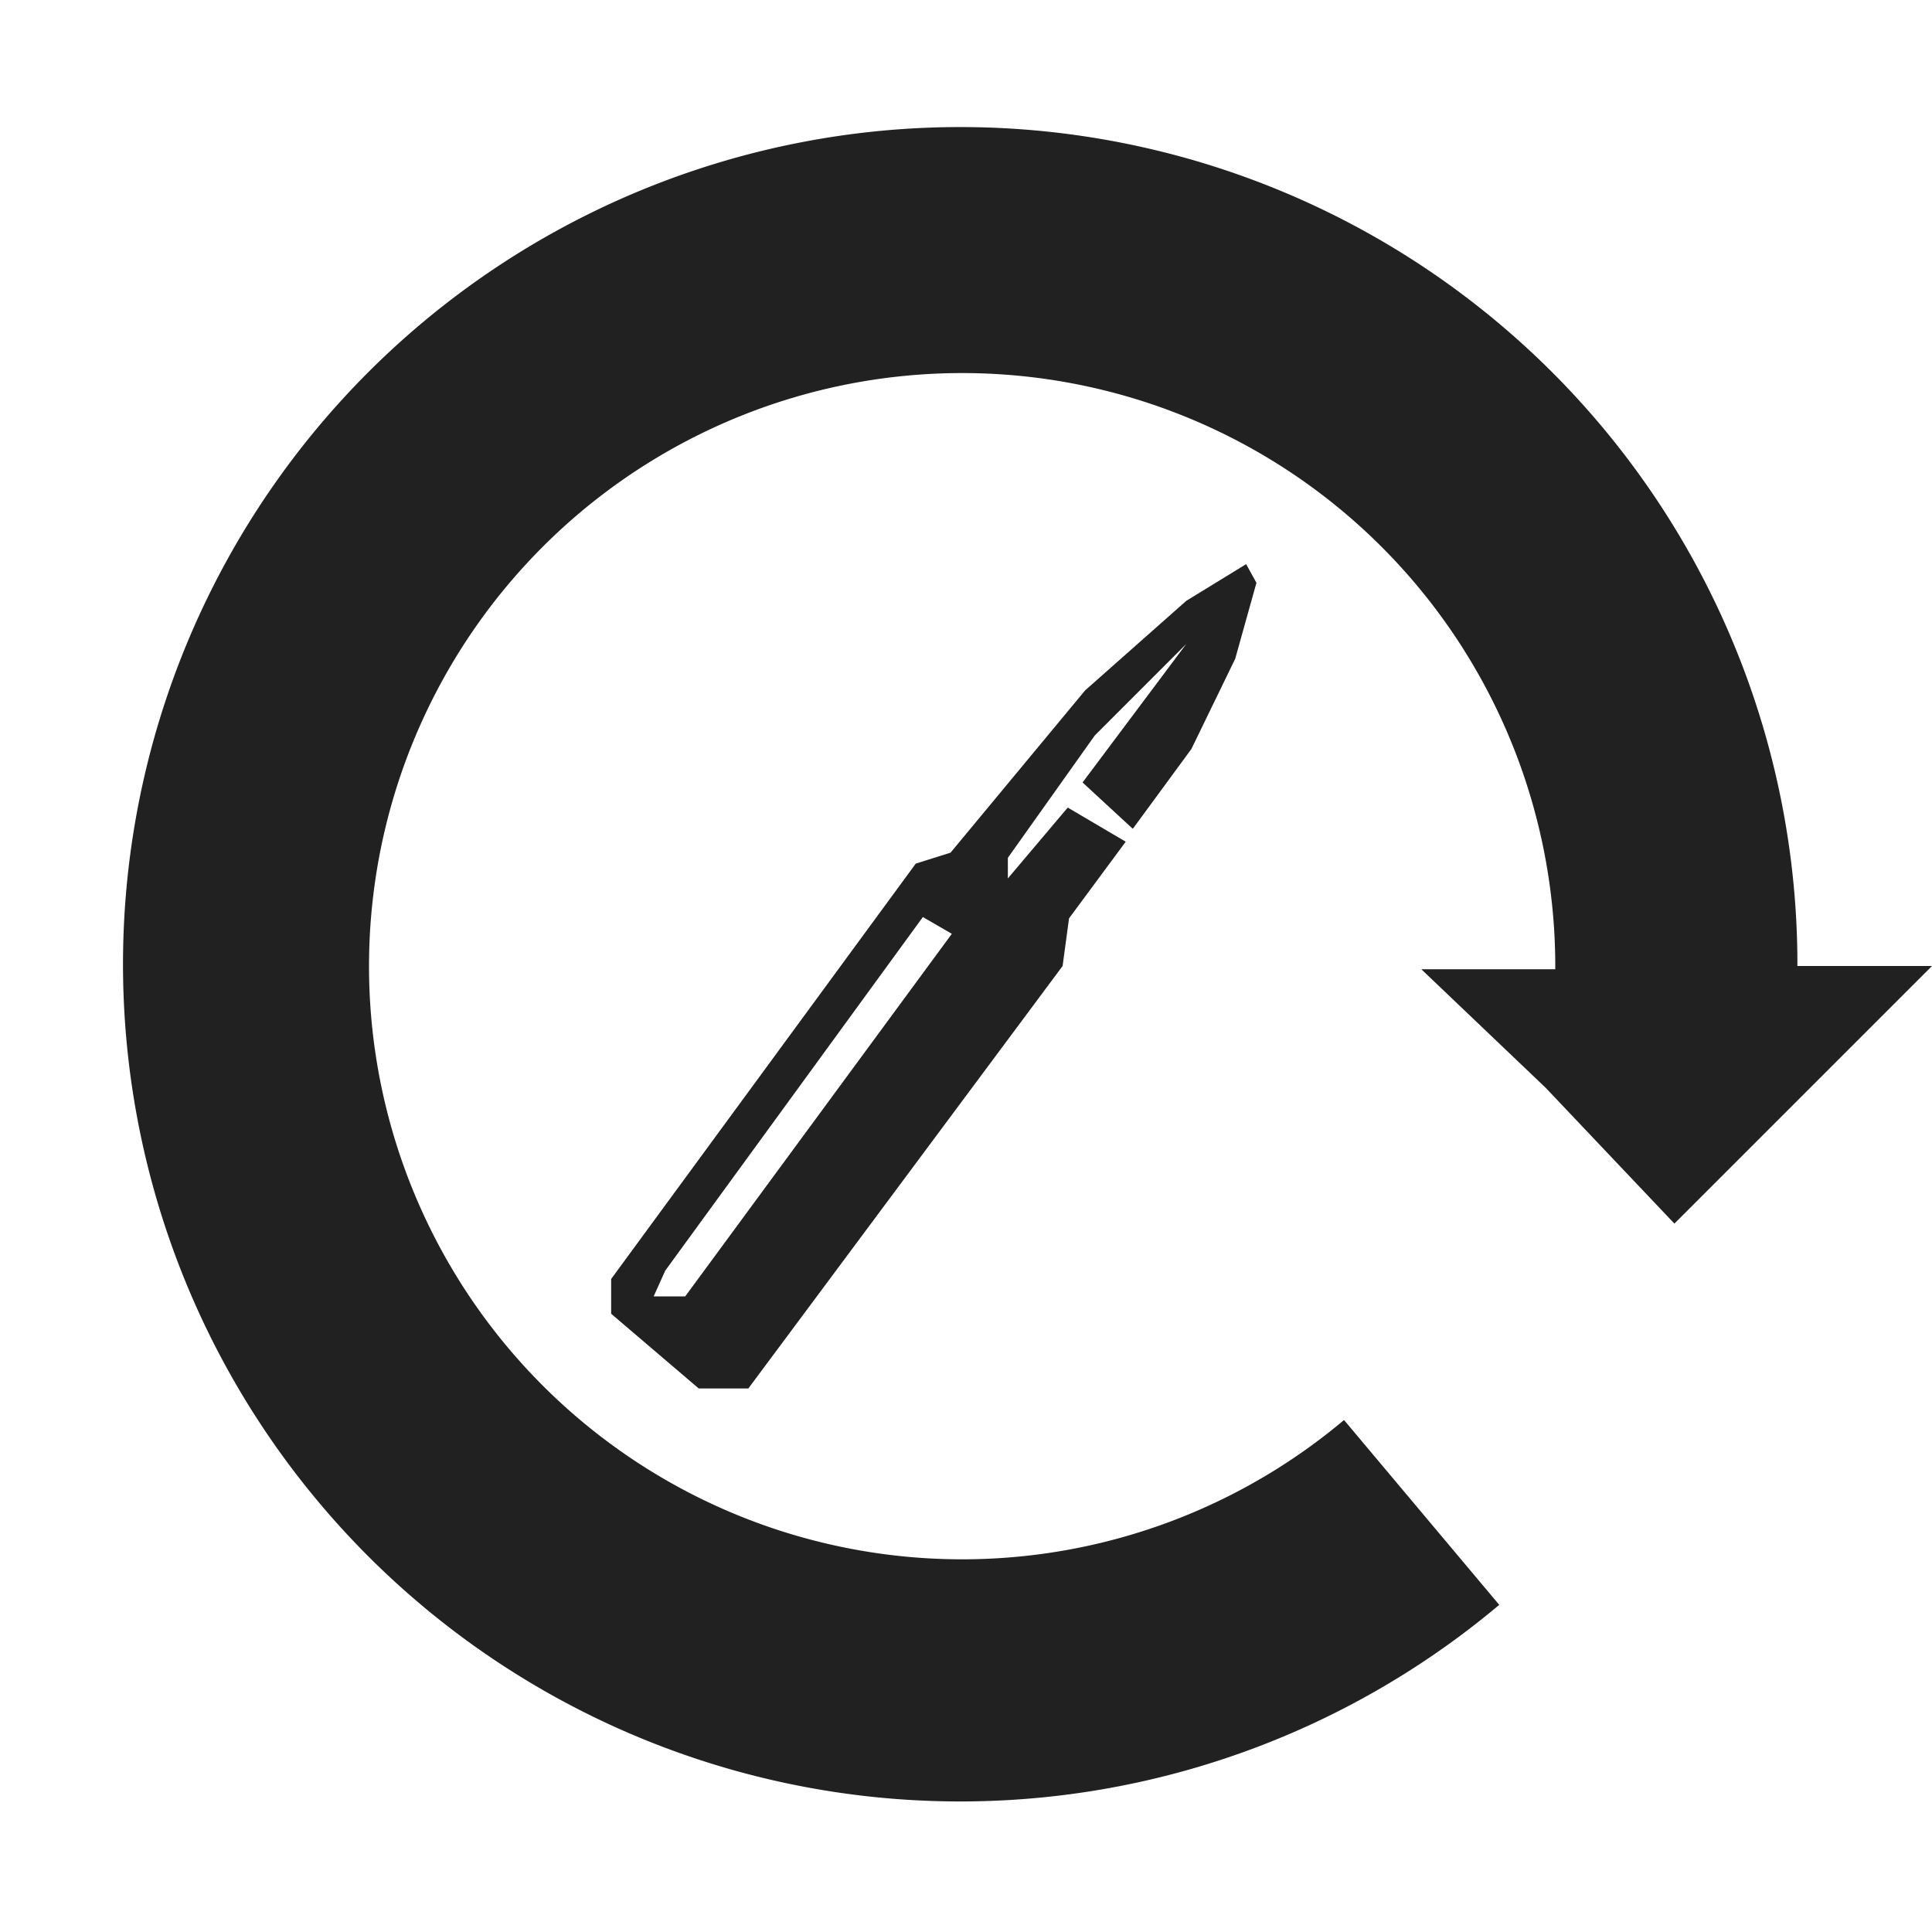 <svg xmlns="http://www.w3.org/2000/svg" viewBox="0 0 30 30"><path d="M27.91,15a13,13,0,1,0-4.63,9.92l-2.41-2.87a9.21,9.21,0,1,1,3.28-7H22.07L24,16.89,26,19,27.7,17.3,30,15Z" fill="#212121"/><path d="M19.35,8.76l-.93.57-1.57,1.39-2.09,2.52-.54.17L9.49,19.86v.54l1.36,1.16h.77L16.5,15l.1-.74.88-1.19-.9-.53-.93,1.1v-.32L17,11.42,18.42,10l-1.61,2.15.78.72.91-1.24.68-1.4.33-1.18ZM10.64,20.13h-.49l.18-.4,4-5.49.45.26Z" fill="#212121"/><rect width="30" height="30" fill="none"/></svg>